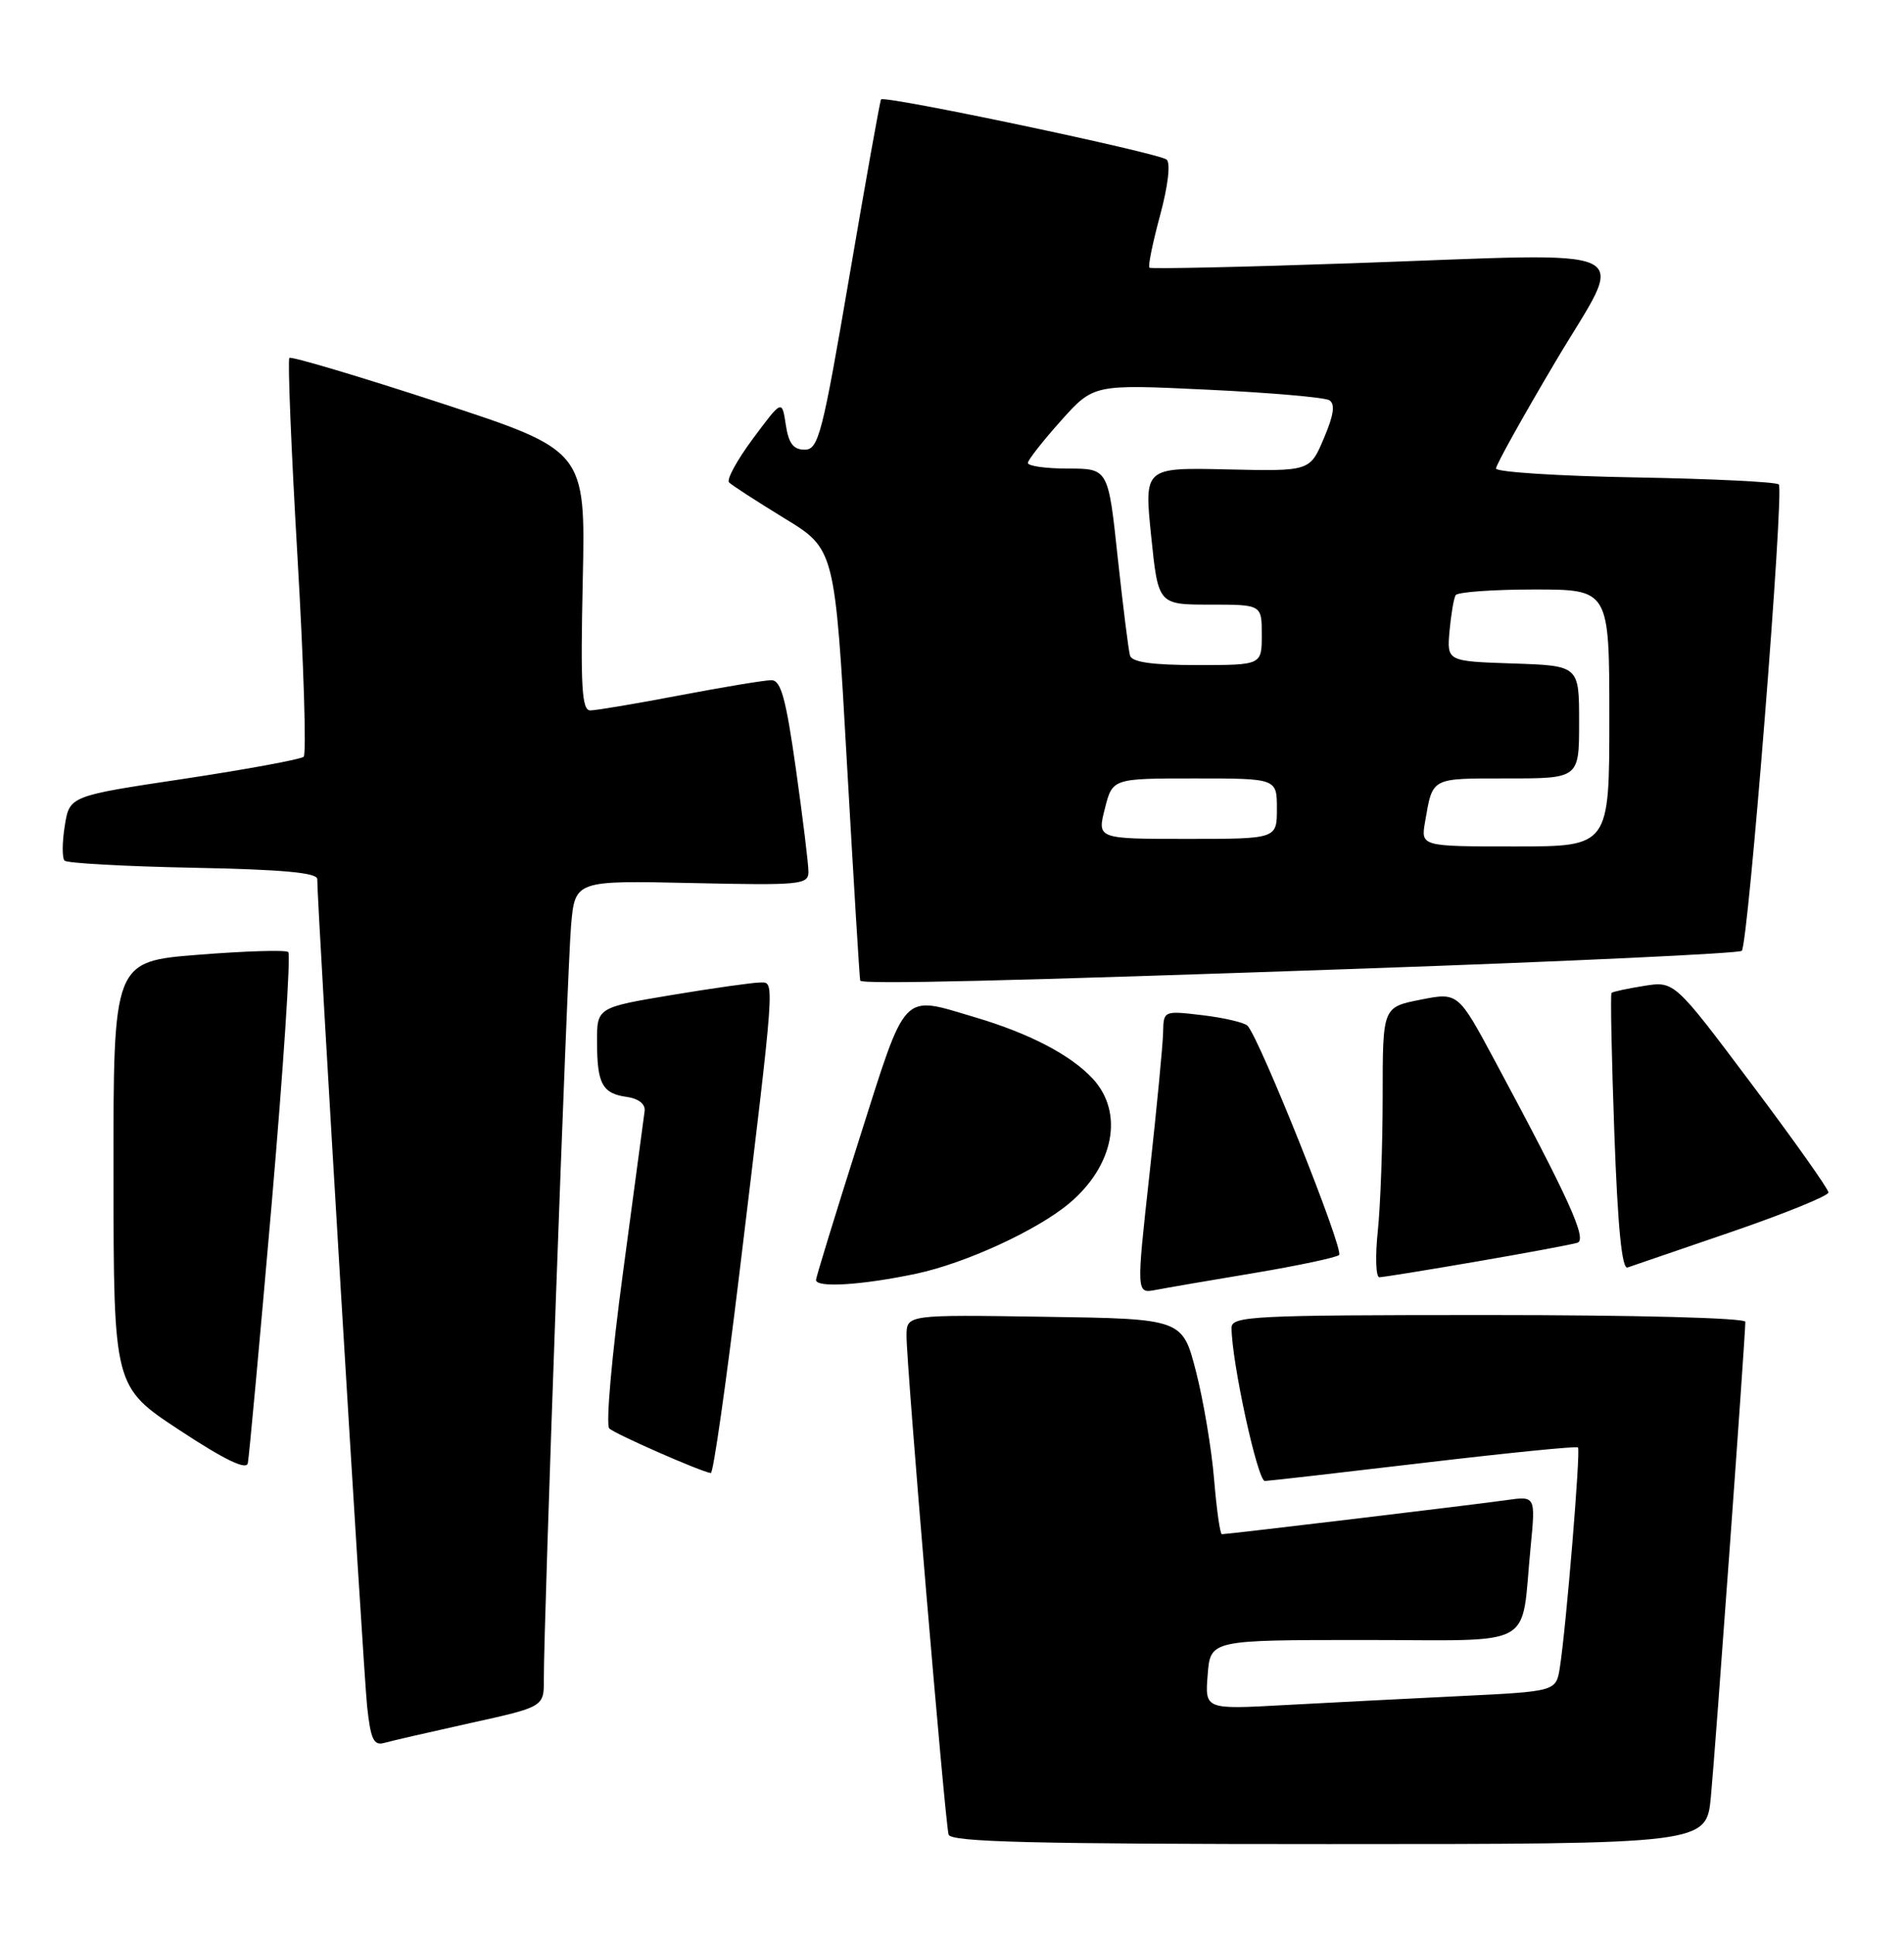 <?xml version="1.0" encoding="UTF-8" standalone="no"?>
<!DOCTYPE svg PUBLIC "-//W3C//DTD SVG 1.1//EN" "http://www.w3.org/Graphics/SVG/1.1/DTD/svg11.dtd" >
<svg xmlns="http://www.w3.org/2000/svg" xmlns:xlink="http://www.w3.org/1999/xlink" version="1.1" viewBox="0 0 252 256">
 <g >
 <path fill="currentColor"
d=" M 226.44 237.75 C 227.01 231.84 231.00 176.82 231.00 174.90 C 231.00 174.38 216.54 174.00 197.00 174.00 C 165.73 174.00 163.00 174.14 163.00 175.69 C 163.00 180.13 166.45 196.00 167.41 195.96 C 168.01 195.94 177.50 194.85 188.50 193.55 C 199.50 192.25 208.66 191.33 208.85 191.52 C 209.22 191.89 207.28 215.38 206.45 220.65 C 205.95 223.80 205.95 223.80 193.22 224.42 C 186.23 224.76 175.77 225.30 169.99 225.61 C 159.47 226.19 159.47 226.19 159.84 221.59 C 160.20 217.00 160.20 217.00 180.52 217.00 C 203.72 217.00 201.24 218.38 202.58 204.72 C 203.24 197.94 203.24 197.94 199.37 198.49 C 195.42 199.06 162.50 203.00 161.72 203.00 C 161.48 203.00 161.02 199.74 160.69 195.75 C 160.36 191.76 159.29 185.35 158.30 181.50 C 156.50 174.50 156.50 174.50 138.25 174.23 C 120.00 173.95 120.00 173.95 119.98 176.73 C 119.96 180.55 125.08 241.20 125.55 242.75 C 125.85 243.73 136.80 244.00 175.89 244.00 C 225.84 244.00 225.84 244.00 226.44 237.75 Z  M 62.25 227.99 C 72.00 225.84 72.00 225.84 71.98 222.17 C 71.95 214.79 75.07 128.32 75.58 122.50 C 76.10 116.50 76.10 116.50 91.55 116.84 C 106.01 117.16 107.00 117.06 107.00 115.34 C 107.00 114.33 106.25 108.21 105.34 101.75 C 104.01 92.37 103.36 90.00 102.09 90.00 C 101.21 90.00 95.77 90.90 90.00 92.00 C 84.23 93.10 78.89 94.00 78.13 94.00 C 77.00 94.00 76.82 90.90 77.13 76.80 C 77.50 59.60 77.50 59.60 58.12 53.26 C 47.46 49.78 38.54 47.12 38.30 47.36 C 38.06 47.60 38.54 59.43 39.37 73.65 C 40.20 87.87 40.57 99.79 40.19 100.13 C 39.81 100.48 32.68 101.79 24.35 103.05 C 9.20 105.32 9.20 105.32 8.57 109.29 C 8.22 111.48 8.21 113.54 8.55 113.88 C 8.89 114.22 16.55 114.64 25.58 114.82 C 37.38 115.05 42.00 115.47 41.99 116.32 C 41.96 119.42 48.09 221.17 48.59 225.79 C 49.05 230.11 49.46 231.00 50.83 230.62 C 51.75 230.36 56.89 229.18 62.25 227.99 Z  M 35.95 159.37 C 37.51 141.29 38.50 126.26 38.15 125.97 C 37.79 125.67 32.44 125.84 26.25 126.33 C 15.00 127.22 15.00 127.22 15.02 155.36 C 15.04 183.50 15.04 183.50 23.77 189.24 C 29.71 193.15 32.60 194.55 32.80 193.61 C 32.96 192.86 34.38 177.45 35.95 159.37 Z  M 97.83 168.75 C 102.66 128.76 102.57 130.00 100.60 130.00 C 99.67 130.00 94.43 130.74 88.95 131.65 C 79.00 133.31 79.00 133.31 79.02 137.90 C 79.03 143.44 79.72 144.69 83.00 145.15 C 84.51 145.36 85.43 146.09 85.32 147.00 C 85.22 147.82 83.93 157.43 82.46 168.34 C 80.97 179.36 80.16 188.55 80.64 189.01 C 81.42 189.75 92.67 194.70 94.08 194.91 C 94.40 194.96 96.08 183.19 97.83 168.75 Z  M 166.00 168.44 C 171.78 167.47 176.83 166.40 177.23 166.06 C 177.94 165.46 166.69 137.33 165.11 135.72 C 164.69 135.30 162.02 134.67 159.17 134.33 C 154.00 133.72 154.00 133.72 153.94 136.61 C 153.91 138.20 153.10 146.63 152.14 155.34 C 150.39 171.17 150.39 171.17 152.95 170.68 C 154.35 170.41 160.22 169.40 166.00 168.44 Z  M 121.27 168.53 C 127.78 167.15 137.29 162.78 141.53 159.21 C 147.46 154.22 148.78 147.21 144.63 142.73 C 141.72 139.59 136.26 136.74 129.07 134.61 C 119.20 131.69 120.07 130.77 113.68 150.86 C 110.56 160.69 108.00 169.02 108.00 169.36 C 108.00 170.43 114.13 170.04 121.27 168.53 Z  M 195.45 166.92 C 202.08 165.78 208.07 164.66 208.77 164.44 C 210.11 164.02 207.67 158.65 197.87 140.40 C 192.98 131.29 192.98 131.29 187.99 132.28 C 183.00 133.27 183.00 133.27 183.00 144.99 C 183.00 151.43 182.71 159.47 182.36 162.85 C 182.00 166.23 182.10 169.00 182.56 169.00 C 183.02 169.00 188.83 168.06 195.45 166.92 Z  M 229.25 162.97 C 236.26 160.56 242.00 158.23 242.00 157.78 C 242.00 157.33 237.41 150.85 231.80 143.39 C 221.61 129.81 221.61 129.81 217.59 130.45 C 215.38 130.80 213.45 131.22 213.29 131.38 C 213.13 131.54 213.30 139.86 213.66 149.88 C 214.11 162.34 214.66 167.97 215.41 167.71 C 216.01 167.51 222.24 165.37 229.25 162.97 Z  M 180.70 128.15 C 207.76 127.20 230.18 126.15 230.53 125.81 C 231.39 124.95 236.17 64.83 235.43 64.10 C 235.11 63.77 226.55 63.35 216.42 63.17 C 206.29 62.99 198.00 62.46 198.00 61.99 C 198.00 61.52 201.55 55.14 205.89 47.82 C 215.25 32.04 218.21 33.47 179.00 34.83 C 164.43 35.34 152.33 35.60 152.13 35.42 C 151.92 35.24 152.56 32.12 153.54 28.50 C 154.59 24.61 154.95 21.59 154.41 21.12 C 153.43 20.25 117.02 12.58 116.61 13.15 C 116.47 13.34 114.59 23.85 112.43 36.50 C 108.84 57.52 108.33 59.50 106.50 59.50 C 105.00 59.50 104.37 58.67 104.00 56.19 C 103.50 52.87 103.50 52.87 99.67 58.02 C 97.56 60.85 96.13 63.47 96.49 63.83 C 96.85 64.20 100.15 66.33 103.82 68.58 C 110.50 72.65 110.50 72.65 112.10 101.08 C 112.99 116.71 113.77 129.61 113.85 129.75 C 114.16 130.27 133.14 129.82 180.70 128.15 Z  M 188.61 108.75 C 189.64 102.82 189.30 103.00 199.47 103.00 C 209.00 103.00 209.00 103.00 209.00 95.54 C 209.00 88.08 209.00 88.08 200.25 87.79 C 191.50 87.50 191.50 87.50 191.85 83.50 C 192.05 81.30 192.41 79.16 192.66 78.75 C 192.91 78.34 197.59 78.00 203.06 78.00 C 213.00 78.00 213.00 78.00 213.00 95.00 C 213.00 112.00 213.00 112.00 200.53 112.00 C 188.05 112.00 188.05 112.00 188.61 108.75 Z  M 146.23 107.00 C 147.24 103.00 147.24 103.00 158.12 103.00 C 169.00 103.00 169.00 103.00 169.00 107.00 C 169.00 111.00 169.00 111.00 157.11 111.00 C 145.21 111.00 145.21 111.00 146.23 107.00 Z  M 149.56 86.75 C 149.36 86.06 148.63 80.21 147.93 73.75 C 146.68 62.00 146.68 62.00 141.34 62.00 C 138.40 62.00 136.02 61.66 136.04 61.25 C 136.07 60.84 138.04 58.33 140.42 55.67 C 144.75 50.84 144.75 50.84 159.78 51.56 C 168.05 51.95 175.33 52.58 175.94 52.96 C 176.74 53.46 176.53 54.92 175.21 58.01 C 173.37 62.36 173.37 62.36 162.40 62.11 C 151.43 61.86 151.43 61.86 152.36 70.93 C 153.29 80.00 153.29 80.00 160.14 80.00 C 167.00 80.00 167.00 80.00 167.00 84.00 C 167.00 88.00 167.00 88.00 158.47 88.00 C 152.51 88.00 149.83 87.62 149.56 86.75 Z "/>
</g>
</svg>